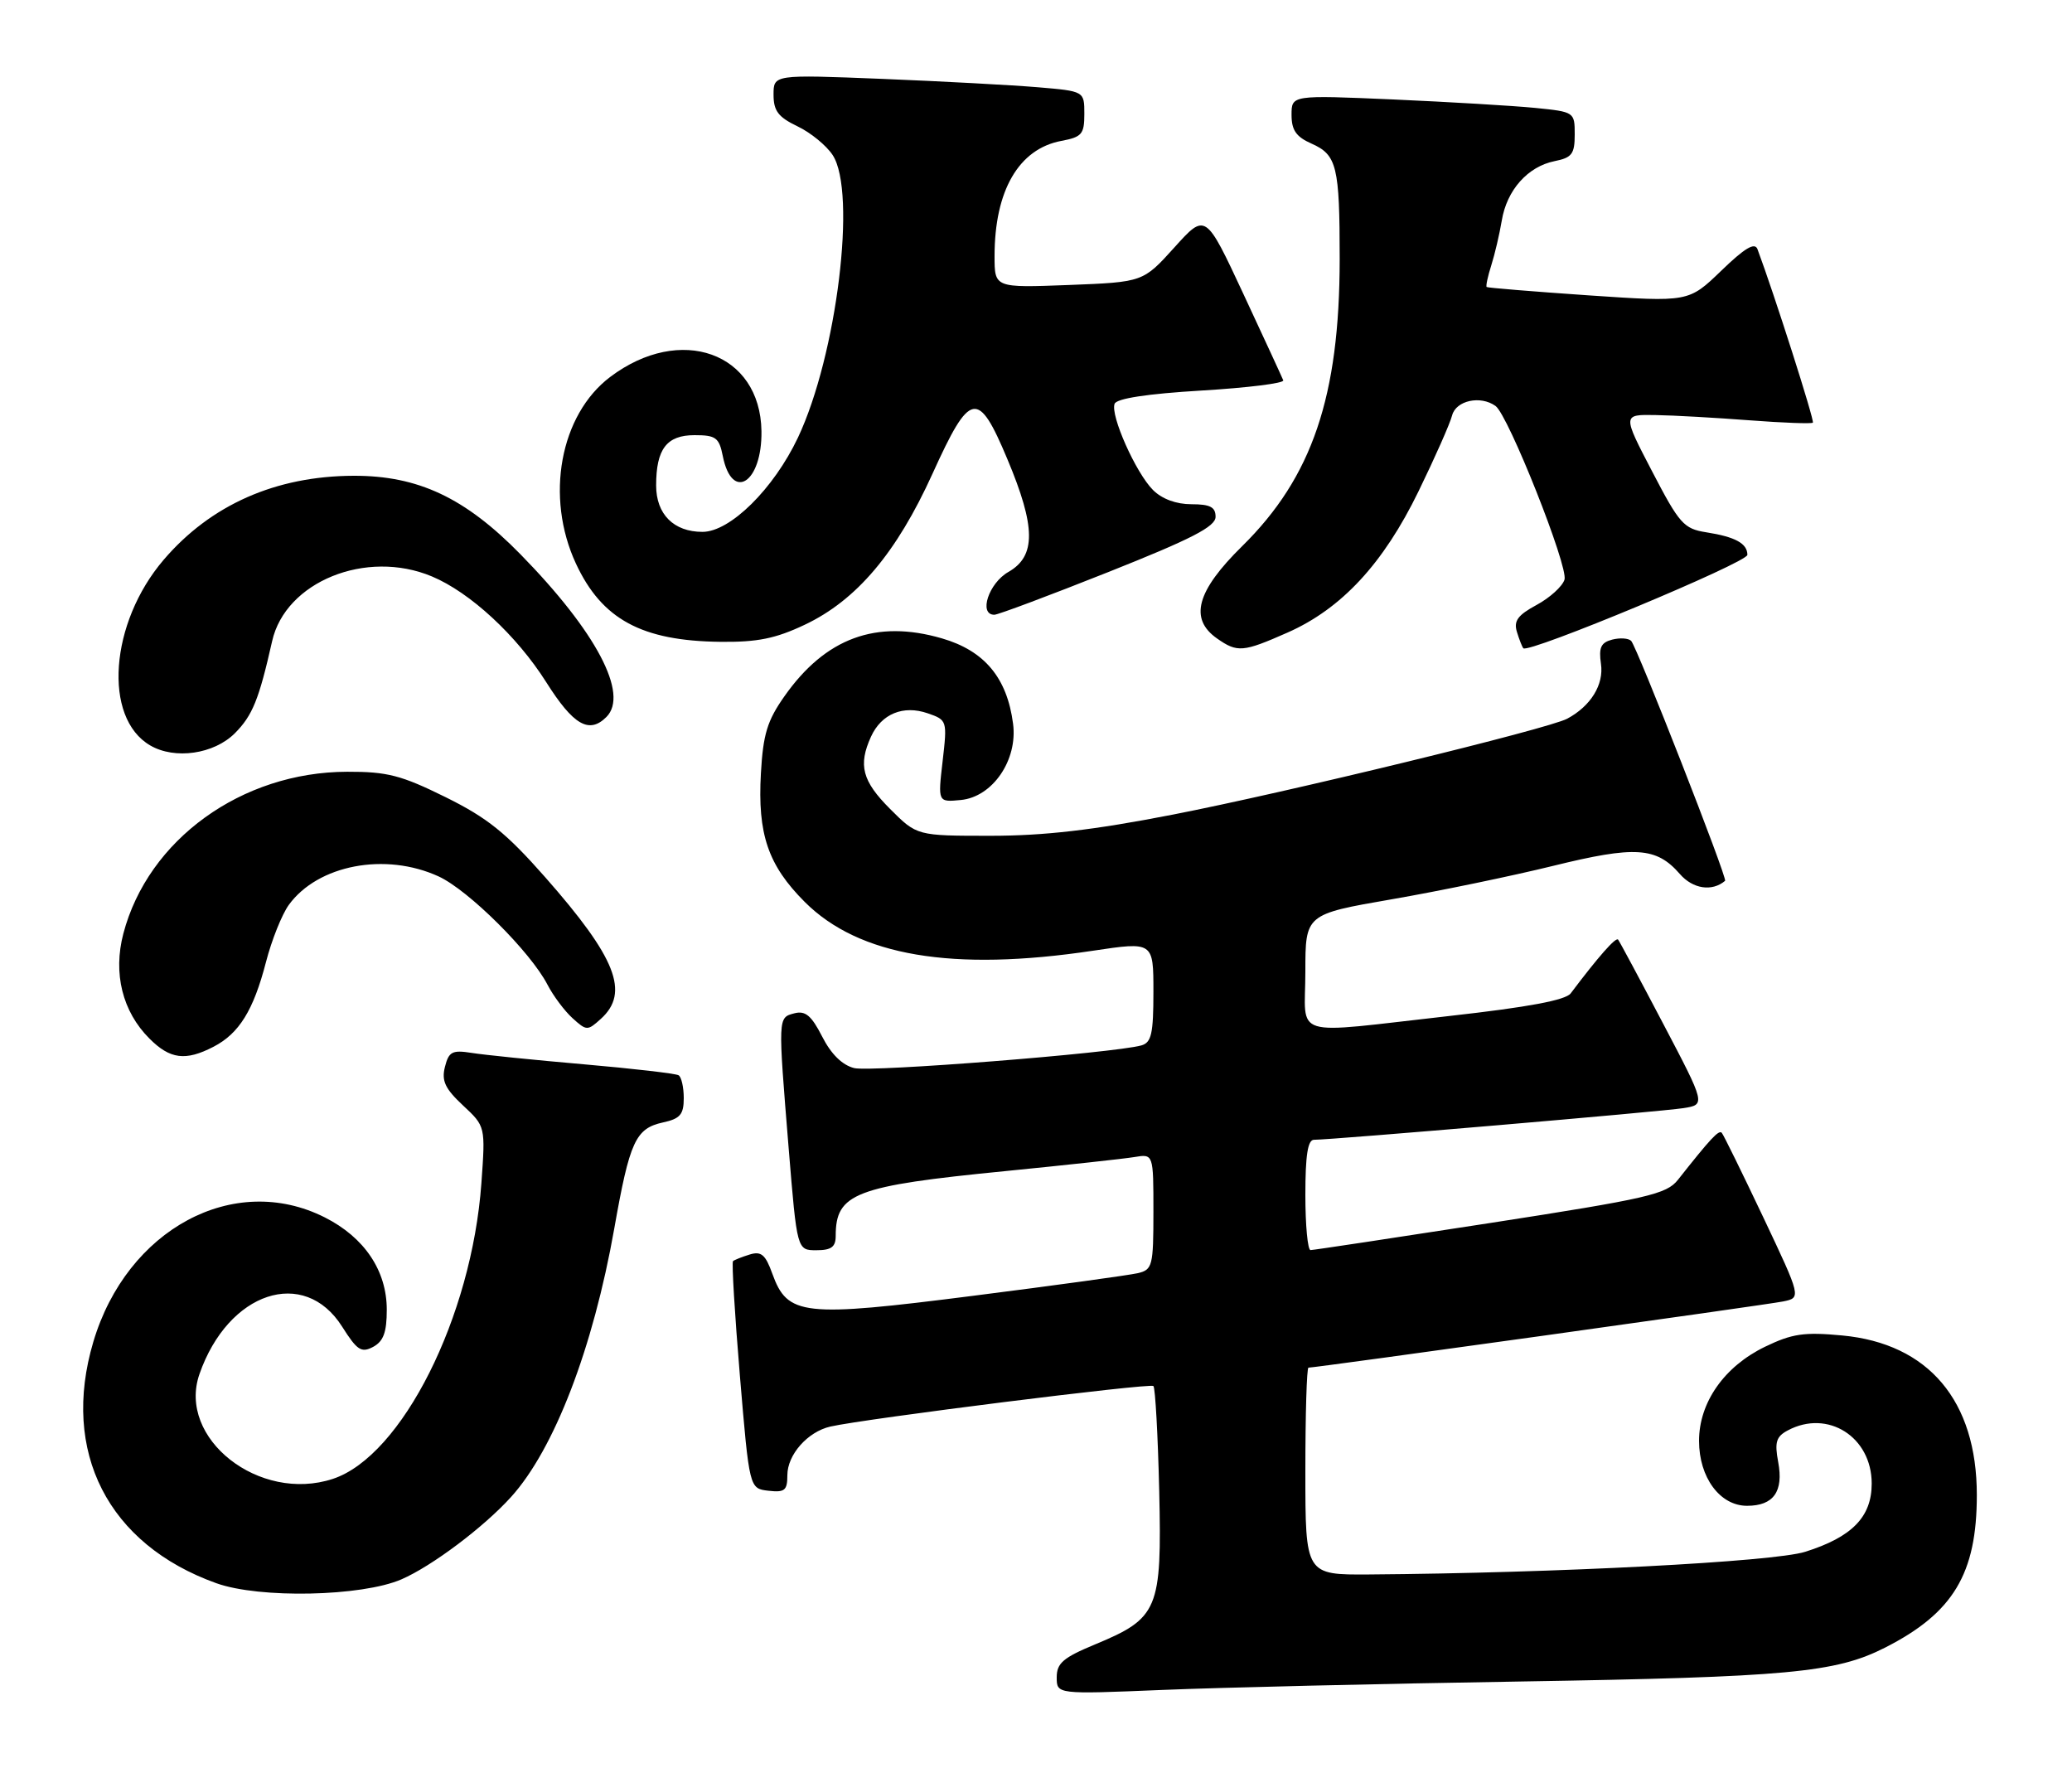 <?xml version="1.0" encoding="UTF-8" standalone="no"?>
<!DOCTYPE svg PUBLIC "-//W3C//DTD SVG 1.1//EN" "http://www.w3.org/Graphics/SVG/1.1/DTD/svg11.dtd" >
<svg xmlns="http://www.w3.org/2000/svg" xmlns:xlink="http://www.w3.org/1999/xlink" version="1.1" viewBox="0 0 300 256">
 <g >
 <path fill="currentColor"
d=" M 220.00 243.44 C 258.95 242.80 265.76 242.17 272.94 238.53 C 282.81 233.51 286.22 227.84 286.22 216.44 C 286.22 202.79 279.23 194.51 266.73 193.34 C 261.20 192.82 259.48 193.08 255.56 194.97 C 249.65 197.83 246.00 203.04 246.00 208.60 C 246.00 213.90 249.03 218.00 252.95 218.00 C 256.79 218.00 258.26 215.93 257.46 211.66 C 256.92 208.79 257.17 207.98 258.84 207.09 C 264.63 203.99 271.00 208.02 271.00 214.78 C 271.00 219.61 268.16 222.52 261.37 224.66 C 256.76 226.11 225.34 227.74 198.25 227.94 C 189.00 228.00 189.00 228.00 189.00 213.00 C 189.00 204.75 189.20 198.00 189.45 198.00 C 190.53 198.00 255.75 188.91 258.15 188.42 C 260.81 187.88 260.81 187.88 255.28 176.19 C 252.23 169.76 249.54 164.28 249.29 164.00 C 248.86 163.54 247.68 164.81 242.94 170.81 C 241.30 172.89 238.59 173.52 215.81 177.05 C 201.89 179.20 190.16 180.98 189.75 180.98 C 189.34 180.99 189.00 177.40 189.00 173.00 C 189.00 167.26 189.35 165.00 190.25 165.01 C 192.78 165.02 240.61 160.93 243.73 160.43 C 246.96 159.92 246.96 159.92 240.81 148.21 C 237.43 141.77 234.49 136.29 234.28 136.03 C 233.95 135.63 231.42 138.50 227.42 143.81 C 226.68 144.80 221.26 145.81 209.92 147.08 C 186.45 149.71 189.00 150.49 189.00 140.68 C 189.00 132.36 189.00 132.36 201.52 130.19 C 208.41 129.00 218.91 126.82 224.85 125.36 C 236.75 122.43 239.82 122.62 243.22 126.53 C 245.10 128.70 247.89 129.12 249.77 127.52 C 250.15 127.20 237.02 93.66 236.17 92.78 C 235.78 92.39 234.54 92.31 233.42 92.60 C 231.79 93.03 231.46 93.75 231.80 96.11 C 232.24 99.11 230.33 102.22 226.91 104.05 C 224.16 105.52 186.32 114.72 169.78 117.94 C 158.29 120.18 151.19 121.00 143.41 121.00 C 132.76 121.00 132.76 121.00 128.88 117.12 C 124.84 113.08 124.23 110.78 126.11 106.65 C 127.62 103.34 130.78 102.04 134.33 103.27 C 137.13 104.24 137.16 104.32 136.48 110.20 C 135.79 116.14 135.79 116.14 139.11 115.82 C 143.72 115.38 147.37 110.04 146.68 104.78 C 145.82 98.14 142.55 94.21 136.38 92.42 C 126.86 89.65 119.51 92.36 113.57 100.81 C 111.09 104.33 110.49 106.30 110.17 111.95 C 109.67 120.77 111.20 125.26 116.53 130.59 C 124.36 138.41 137.90 140.70 158.25 137.64 C 167.00 136.33 167.00 136.33 167.00 143.60 C 167.00 149.67 166.71 150.94 165.25 151.35 C 161.20 152.47 126.10 155.24 123.67 154.63 C 121.95 154.20 120.33 152.61 119.04 150.07 C 117.48 147.02 116.61 146.29 115.02 146.70 C 112.62 147.33 112.63 147.13 114.19 166.25 C 115.40 181.00 115.40 181.00 118.20 181.00 C 120.36 181.00 121.00 180.53 121.00 178.93 C 121.00 172.76 123.79 171.69 145.50 169.55 C 154.30 168.68 162.74 167.76 164.25 167.51 C 167.00 167.05 167.00 167.05 167.00 175.42 C 167.00 183.27 166.86 183.82 164.75 184.32 C 163.51 184.61 152.77 186.09 140.88 187.60 C 116.22 190.74 114.03 190.50 111.82 184.39 C 110.83 181.63 110.21 181.11 108.55 181.62 C 107.42 181.97 106.33 182.40 106.13 182.58 C 105.93 182.76 106.38 190.24 107.13 199.20 C 108.50 215.50 108.50 215.50 111.25 215.82 C 113.62 216.09 114.00 215.78 114.00 213.57 C 114.00 210.60 116.94 207.28 120.22 206.53 C 125.35 205.37 166.53 200.20 167.00 200.66 C 167.27 200.94 167.65 207.77 167.84 215.84 C 168.23 233.06 167.73 234.26 158.50 238.09 C 153.94 239.98 153.00 240.79 153.00 242.83 C 153.00 245.29 153.00 245.29 168.25 244.66 C 176.64 244.31 199.93 243.76 220.00 243.44 Z  M 58.12 228.65 C 62.53 226.74 70.01 221.12 73.98 216.74 C 80.25 209.82 85.87 195.20 88.94 177.85 C 91.17 165.23 92.02 163.37 95.99 162.50 C 98.48 161.96 99.00 161.35 99.00 158.98 C 99.00 157.41 98.66 155.91 98.25 155.67 C 97.84 155.42 91.65 154.70 84.50 154.08 C 77.35 153.46 70.05 152.72 68.28 152.43 C 65.47 151.99 64.98 152.25 64.42 154.46 C 63.91 156.48 64.44 157.61 67.04 160.04 C 70.29 163.07 70.29 163.07 69.70 171.29 C 68.31 190.66 58.19 210.80 48.20 214.10 C 37.55 217.61 25.63 208.25 28.88 198.93 C 33.03 187.01 44.04 183.36 49.54 192.07 C 51.71 195.50 52.32 195.90 54.03 194.99 C 55.52 194.18 56.00 192.89 56.00 189.61 C 56.00 183.96 52.77 179.15 47.03 176.25 C 33.88 169.61 18.36 177.95 13.51 194.27 C 8.79 210.18 15.63 223.59 31.33 229.21 C 37.58 231.45 52.36 231.14 58.12 228.65 Z  M 30.90 151.55 C 34.62 149.63 36.70 146.27 38.51 139.28 C 39.33 136.10 40.82 132.38 41.82 131.00 C 46.04 125.20 55.80 123.35 63.50 126.88 C 67.82 128.86 76.81 137.80 79.27 142.56 C 80.11 144.18 81.74 146.36 82.90 147.41 C 84.93 149.25 85.07 149.25 87.00 147.50 C 91.20 143.70 89.22 138.67 78.93 126.99 C 73.28 120.58 70.57 118.40 64.50 115.40 C 58.10 112.24 56.07 111.71 50.27 111.73 C 34.98 111.76 21.44 121.55 17.86 135.16 C 16.35 140.91 17.72 146.45 21.64 150.36 C 24.62 153.35 26.86 153.64 30.90 151.55 Z  M 34.00 106.16 C 36.56 103.59 37.50 101.27 39.40 92.83 C 41.33 84.21 53.02 79.47 62.53 83.45 C 68.06 85.76 74.80 91.99 79.08 98.75 C 83.02 104.99 85.30 106.30 87.80 103.80 C 91.10 100.50 86.32 91.44 75.37 80.26 C 67.33 72.05 60.53 68.85 51.18 68.88 C 39.93 68.92 30.51 73.08 23.70 81.04 C 15.88 90.18 14.88 103.92 21.75 107.92 C 25.32 110.00 30.97 109.18 34.00 106.16 Z  M 186.42 91.58 C 194.25 88.12 200.29 81.60 205.39 71.12 C 207.76 66.25 209.95 61.31 210.25 60.13 C 210.82 57.98 214.35 57.21 216.53 58.77 C 218.38 60.08 227.11 82.07 226.52 83.92 C 226.21 84.90 224.39 86.55 222.48 87.58 C 219.76 89.05 219.14 89.89 219.63 91.48 C 219.97 92.59 220.39 93.66 220.56 93.85 C 221.27 94.66 253.00 81.44 253.00 80.33 C 253.00 78.68 251.25 77.72 247.03 77.06 C 243.79 76.55 243.15 75.83 239.21 68.25 C 234.91 60.00 234.91 60.00 239.71 60.09 C 242.34 60.13 248.47 60.48 253.32 60.85 C 258.18 61.22 262.30 61.37 262.48 61.19 C 262.75 60.92 256.85 42.45 254.46 36.07 C 254.07 35.04 252.62 35.90 249.21 39.20 C 244.50 43.74 244.50 43.74 230.00 42.76 C 222.03 42.21 215.39 41.67 215.25 41.55 C 215.11 41.42 215.41 40.01 215.92 38.41 C 216.43 36.81 217.11 33.89 217.44 31.93 C 218.16 27.53 221.20 24.11 225.08 23.33 C 227.59 22.83 228.00 22.30 228.00 19.47 C 228.00 16.22 227.96 16.19 222.25 15.62 C 219.09 15.31 209.86 14.76 201.75 14.40 C 187.00 13.76 187.00 13.76 187.00 16.63 C 187.00 18.85 187.67 19.81 189.89 20.79 C 193.57 22.42 193.97 24.08 193.97 37.50 C 193.96 57.39 189.99 69.09 179.85 79.07 C 173.23 85.58 172.15 89.59 176.22 92.44 C 179.16 94.50 179.97 94.43 186.42 91.58 Z  M 116.51 90.45 C 124.02 86.90 129.81 80.05 135.02 68.57 C 140.47 56.56 141.61 56.34 145.86 66.48 C 149.98 76.29 150.02 80.51 146.01 82.80 C 143.15 84.42 141.65 89.00 143.97 89.00 C 144.50 89.00 151.92 86.22 160.47 82.82 C 172.57 78.01 176.00 76.24 176.00 74.82 C 176.00 73.41 175.22 73.00 172.50 73.00 C 170.30 73.00 168.24 72.24 166.94 70.94 C 164.45 68.45 160.74 60.12 161.38 58.46 C 161.67 57.69 166.10 57.01 173.97 56.54 C 180.65 56.14 185.97 55.48 185.80 55.06 C 185.64 54.65 183.04 49.02 180.03 42.56 C 174.55 30.81 174.55 30.81 170.03 35.83 C 165.50 40.84 165.50 40.84 154.75 41.26 C 144.00 41.67 144.00 41.67 144.00 37.08 C 144.00 27.59 147.50 21.56 153.66 20.40 C 156.64 19.84 157.00 19.43 157.00 16.49 C 157.00 13.20 157.00 13.20 150.25 12.63 C 146.54 12.32 136.41 11.77 127.75 11.42 C 112.00 10.79 112.00 10.79 112.00 13.71 C 112.00 16.05 112.68 16.95 115.45 18.28 C 117.35 19.18 119.65 21.06 120.56 22.45 C 124.07 27.81 121.16 51.44 115.53 63.36 C 112.01 70.78 105.72 77.00 101.71 77.00 C 97.55 77.00 95.00 74.45 95.00 70.28 C 95.00 65.00 96.53 63.00 100.56 63.00 C 103.64 63.00 104.12 63.35 104.65 66.02 C 105.99 72.72 110.36 69.90 110.25 62.41 C 110.08 51.04 98.52 46.90 88.35 54.57 C 81.08 60.06 78.90 71.94 83.39 81.60 C 87.15 89.67 92.92 92.79 104.31 92.92 C 109.65 92.98 112.29 92.45 116.51 90.45 Z "/>
</g>
</svg>